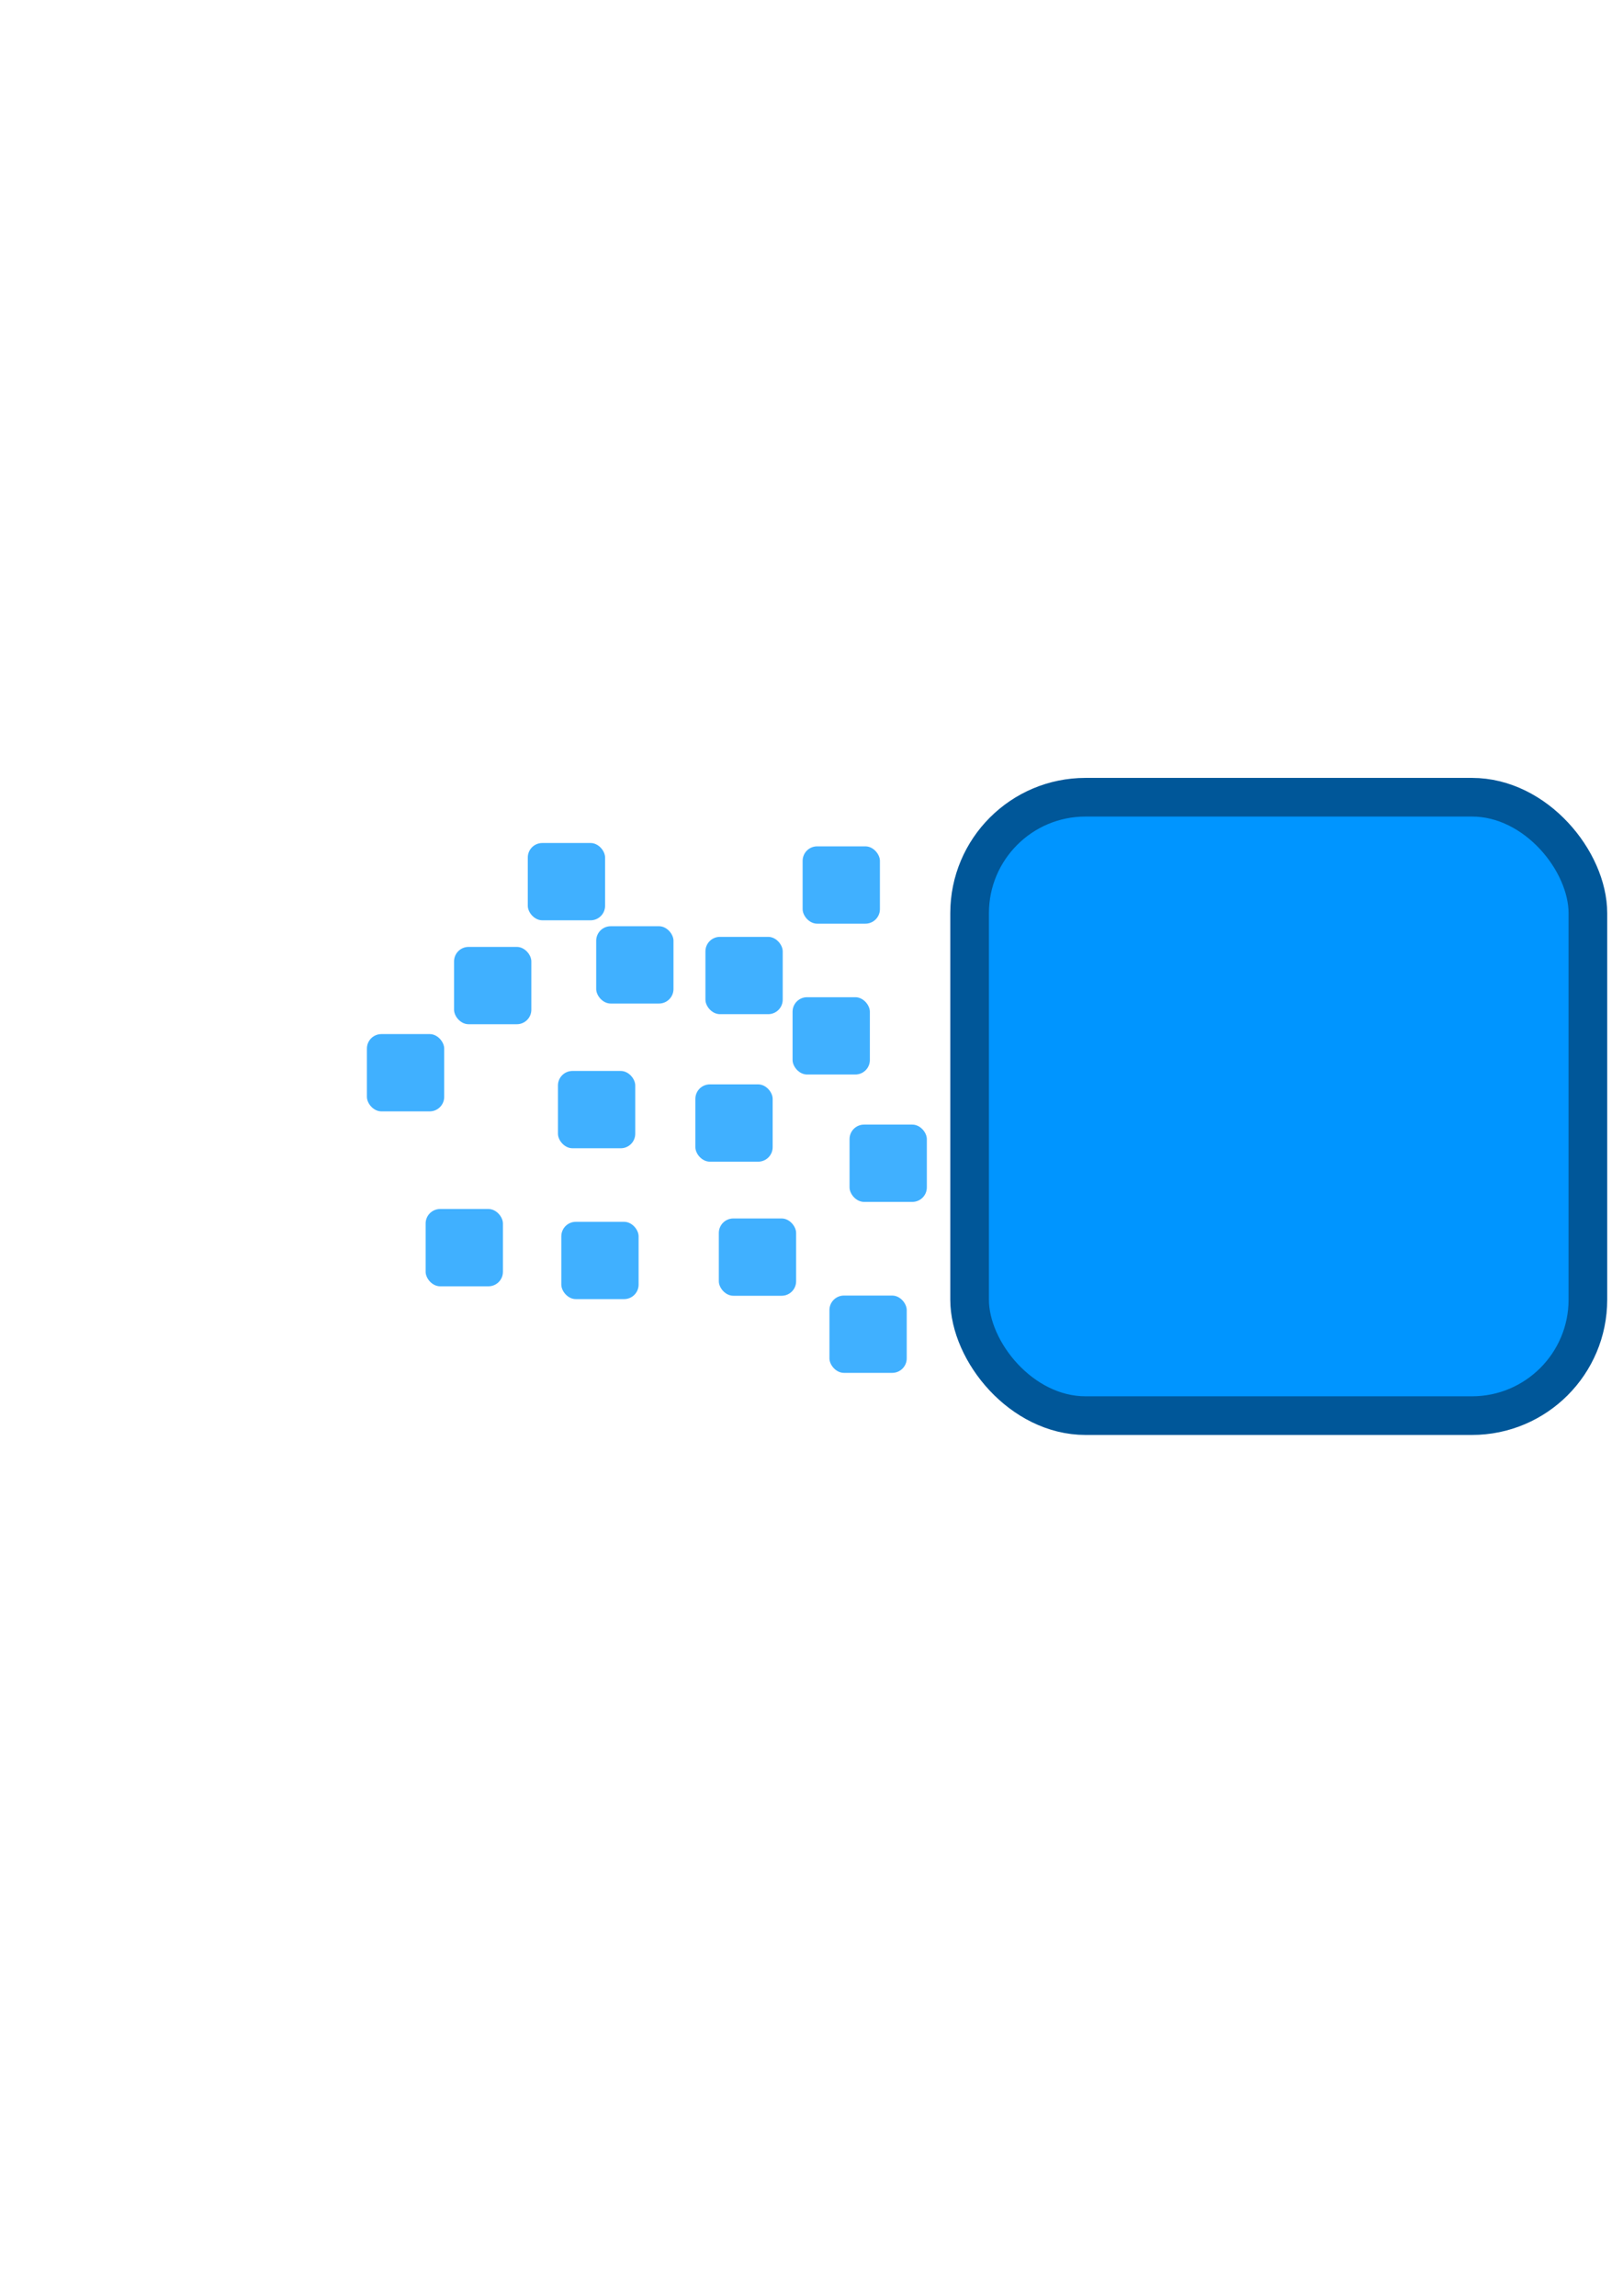 <?xml version="1.0" encoding="UTF-8" standalone="no"?>
<!-- Created with Inkscape (http://www.inkscape.org/) -->

<svg
   width="210mm"
   height="297mm"
   viewBox="0 0 210 297"
   version="1.1"
   id="svg23480"
   inkscape:version="1.2.2 (732a01da63, 2022-12-09)"
   sodipodi:docname="Packet1.svg"
   xmlns:inkscape="http://www.inkscape.org/namespaces/inkscape"
   xmlns:sodipodi="http://sodipodi.sourceforge.net/DTD/sodipodi-0.dtd"
   xmlns="http://www.w3.org/2000/svg"
   xmlns:svg="http://www.w3.org/2000/svg">
  <sodipodi:namedview
     id="namedview23482"
     pagecolor="#505050"
     bordercolor="#eeeeee"
     borderopacity="1"
     inkscape:showpageshadow="0"
     inkscape:pageopacity="0"
     inkscape:pagecheckerboard="0"
     inkscape:deskcolor="#505050"
     inkscape:document-units="mm"
     showgrid="false"
     inkscape:zoom="0.61009811"
     inkscape:cx="-119.65289"
     inkscape:cy="566.30236"
     inkscape:window-width="1920"
     inkscape:window-height="1001"
     inkscape:window-x="-9"
     inkscape:window-y="-9"
     inkscape:window-maximized="1"
     inkscape:current-layer="layer2" />
  <defs
     id="defs23477" />
  <g
     inkscape:groupmode="layer"
     id="layer2"
     inkscape:label="Particles1">
    <rect
       style="fill:#0095ff;fill-opacity:0.75;stroke:none;stroke-width:0.625;stroke-opacity:1"
       id="rect27819-8"
       width="10"
       height="10"
       x="77.142"
       y="119.823"
       rx="1.875"
       ry="1.875" />
    <rect
       style="fill:#0095ff;fill-opacity:0.75;stroke:none;stroke-width:0.625;stroke-opacity:1"
       id="rect27819-8-6"
       width="10"
       height="10"
       x="72.194"
       y="138.546"
       rx="1.875"
       ry="1.875" />
    <rect
       style="fill:#0095ff;fill-opacity:0.75;stroke:none;stroke-width:0.625;stroke-opacity:1"
       id="rect27819-8-4"
       width="10"
       height="10"
       x="55.073"
       y="156.404"
       rx="1.875"
       ry="1.875" />
    <rect
       style="fill:#0095ff;fill-opacity:0.75;stroke:none;stroke-width:0.625;stroke-opacity:1"
       id="rect27819-8-8"
       width="10"
       height="10"
       x="93.01"
       y="157.628"
       rx="1.875"
       ry="1.875" />
    <rect
       style="fill:#0095ff;fill-opacity:0.75;stroke:none;stroke-width:0.625;stroke-opacity:1"
       id="rect27819-8-2"
       width="10"
       height="10"
       x="102.551"
       y="129.005"
       rx="1.875"
       ry="1.875" />
    <rect
       style="fill:#0095ff;fill-opacity:0.75;stroke:none;stroke-width:0.625;stroke-opacity:1"
       id="rect27819-8-47"
       width="10"
       height="10"
       x="58.75"
       y="122.5"
       rx="1.875"
       ry="1.875" />
    <rect
       style="fill:#0095ff;fill-opacity:0.75;stroke:none;stroke-width:0.625;stroke-opacity:1"
       id="rect27819-8-40"
       width="10"
       height="10"
       x="47.474"
       y="133.775"
       rx="1.875"
       ry="1.875" />
    <rect
       style="fill:#0095ff;fill-opacity:0.75;stroke:none;stroke-width:0.625;stroke-opacity:1"
       id="rect27819-8-5"
       width="10"
       height="10"
       x="103.852"
       y="109.49"
       rx="1.875"
       ry="1.875" />
    <rect
       style="fill:#0095ff;fill-opacity:0.75;stroke:none;stroke-width:0.625;stroke-opacity:1"
       id="rect27819-8-49"
       width="10"
       height="10"
       x="109.923"
       y="145.485"
       rx="1.875"
       ry="1.875" />
    <rect
       style="fill:#0095ff;fill-opacity:0.75;stroke:none;stroke-width:0.625;stroke-opacity:1"
       id="rect27819-8-63"
       width="10"
       height="10"
       x="107.321"
       y="167.602"
       rx="1.875"
       ry="1.875" />
    <rect
       style="fill:#0095ff;fill-opacity:0.75;stroke:none;stroke-width:0.625;stroke-opacity:1"
       id="rect27819-8-52"
       width="10"
       height="10"
       x="72.628"
       y="158.061"
       rx="1.875"
       ry="1.875" />
    <rect
       style="fill:#0095ff;fill-opacity:0.75;stroke:none;stroke-width:0.625;stroke-opacity:1"
       id="rect27819-8-0"
       width="10"
       height="10"
       x="89.974"
       y="140.281"
       rx="1.875"
       ry="1.875" />
    <rect
       style="fill:#0095ff;fill-opacity:0.75;stroke:none;stroke-width:0.625;stroke-opacity:1"
       id="rect27819-8-1"
       width="10"
       height="10"
       x="91.275"
       y="121.199"
       rx="1.875"
       ry="1.875" />
    <rect
       style="fill:#0095ff;fill-opacity:0.75;stroke:none;stroke-width:0.625;stroke-opacity:1"
       id="rect27819-8-3"
       width="10"
       height="10"
       x="68.291"
       y="109.056"
       rx="1.875"
       ry="1.875" />
  </g>
  <g
     inkscape:label="Layer 1"
     inkscape:groupmode="layer"
     id="layer1">
    <rect
       style="fill:#0095ff;fill-opacity:1;stroke:#005799;stroke-width:5;stroke-opacity:1"
       id="rect24011"
       width="80"
       height="80"
       x="125.457"
       y="103.134"
       rx="15"
       ry="15" />
  </g>
</svg>
